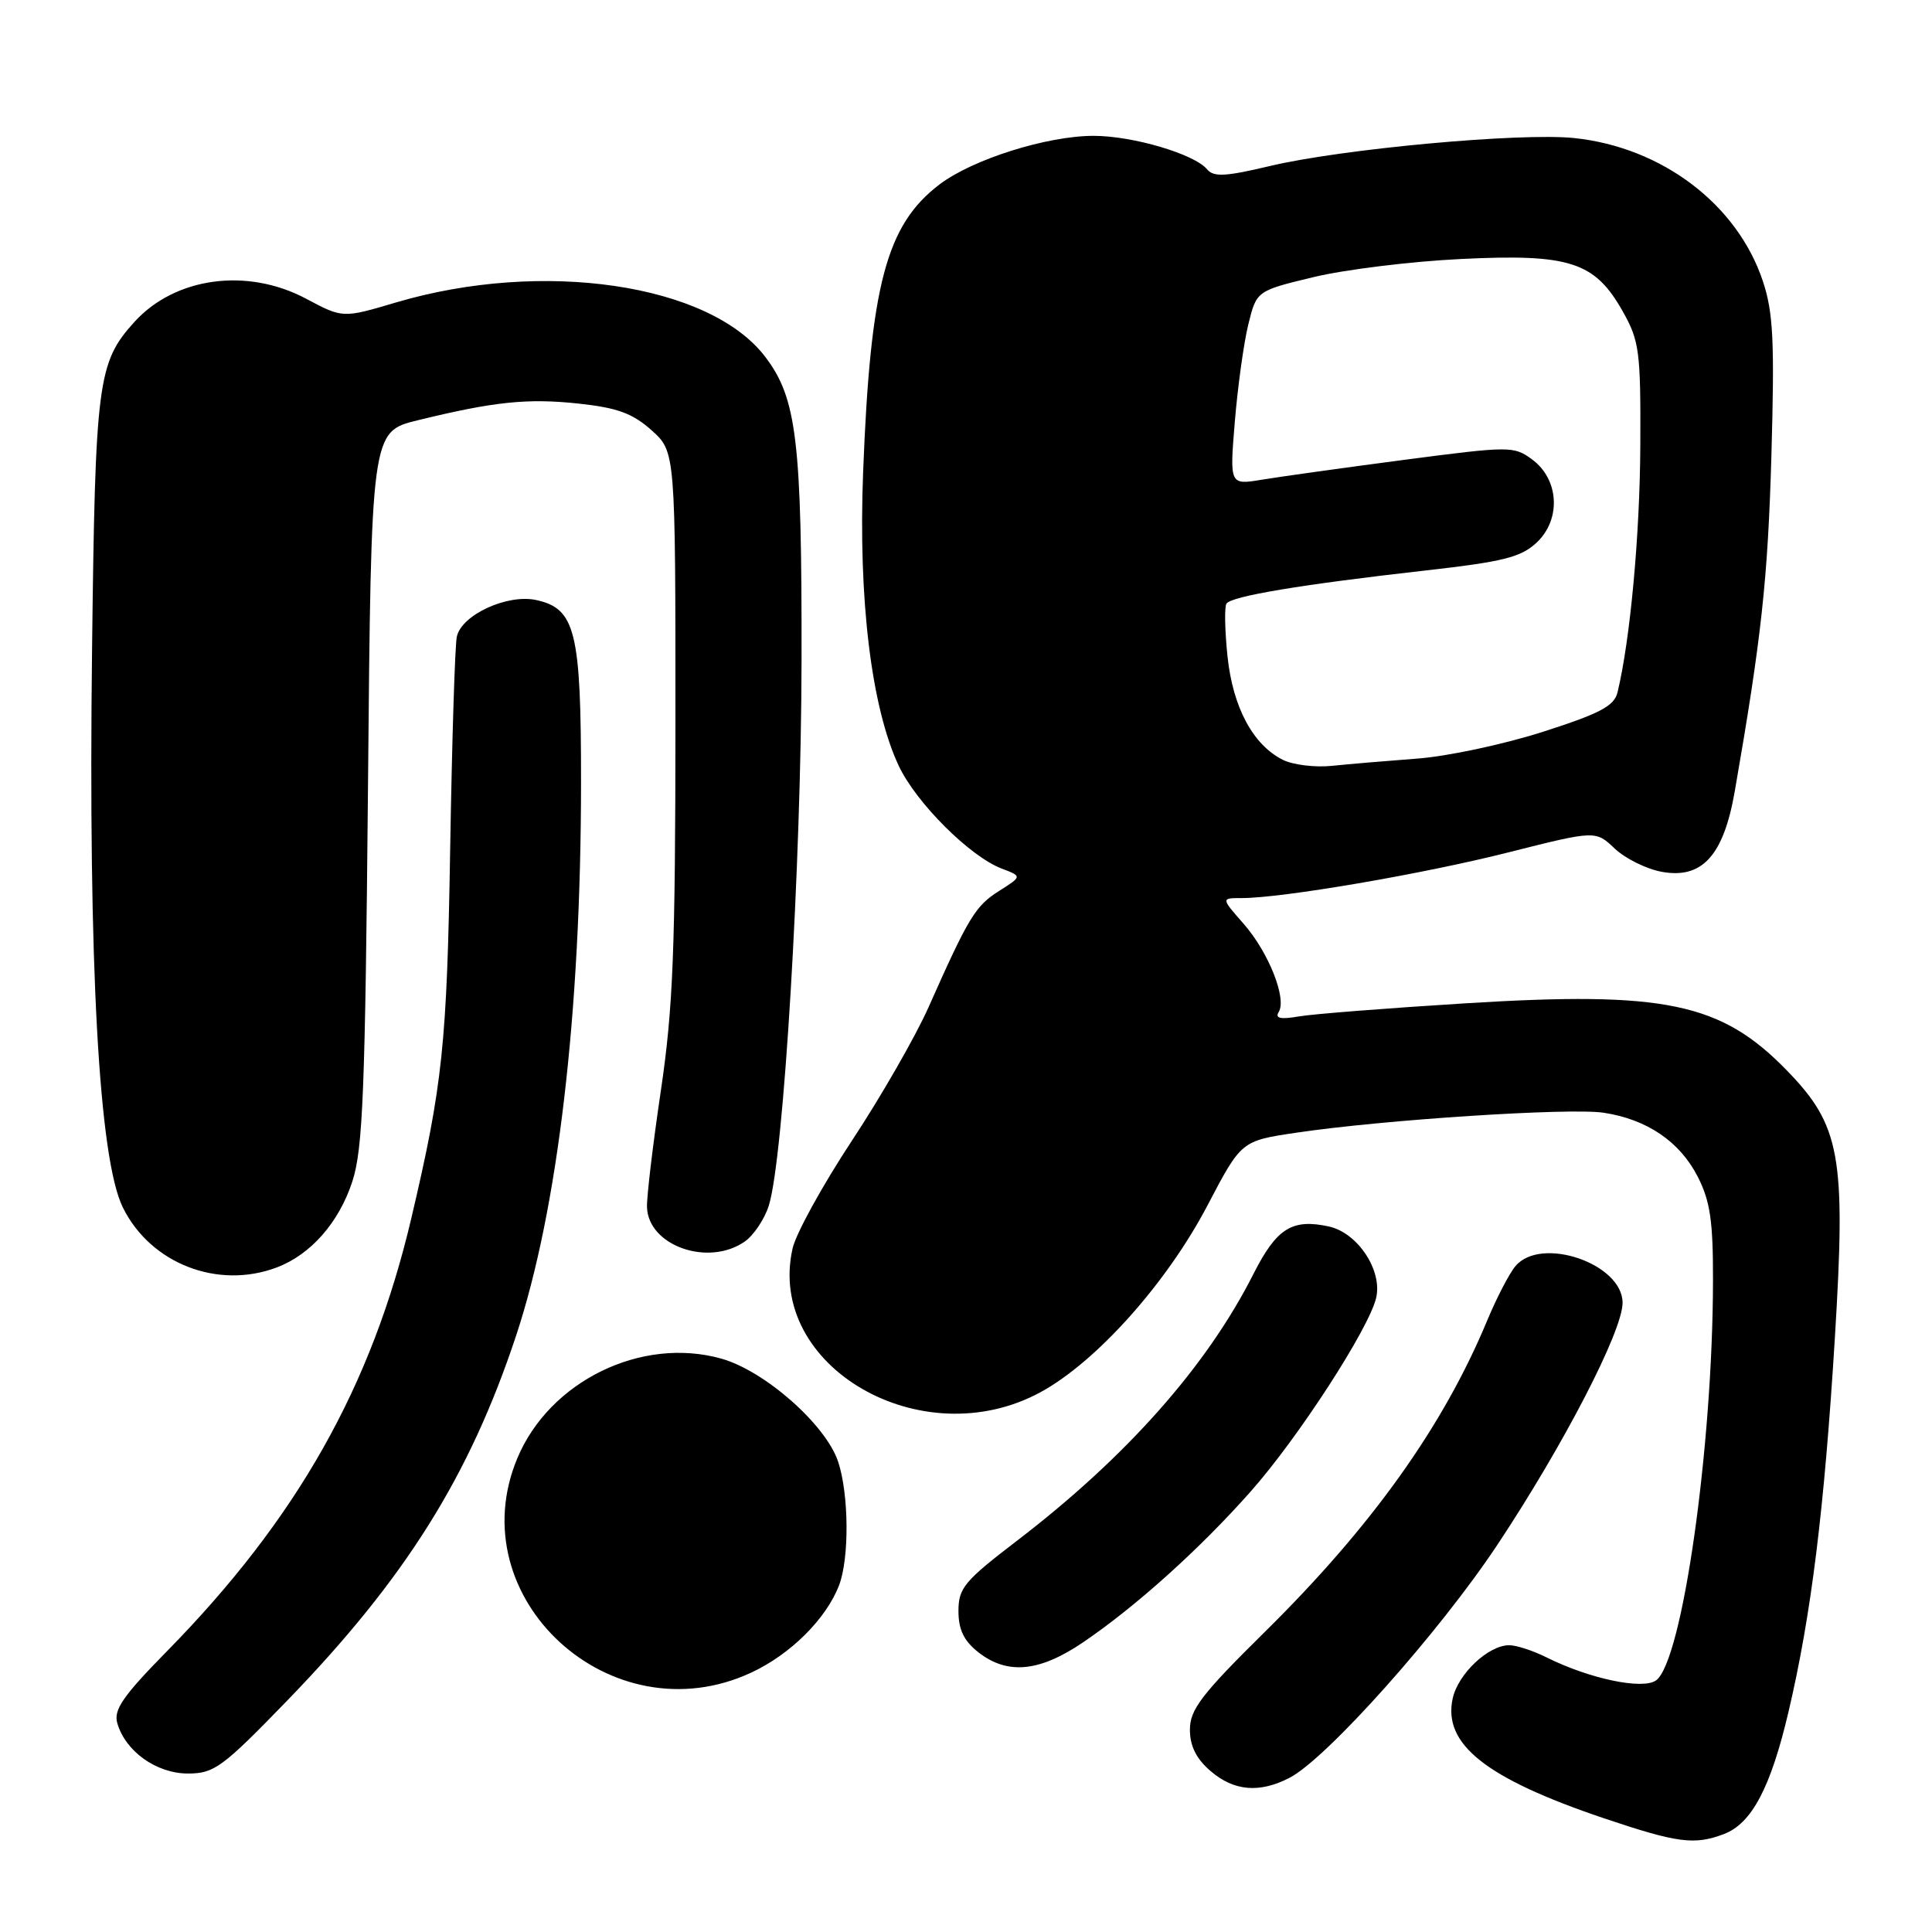 <?xml version="1.0" encoding="UTF-8" standalone="no"?>
<!DOCTYPE svg PUBLIC "-//W3C//DTD SVG 1.1//EN" "http://www.w3.org/Graphics/SVG/1.1/DTD/svg11.dtd" >
<svg xmlns="http://www.w3.org/2000/svg" xmlns:xlink="http://www.w3.org/1999/xlink" version="1.1" viewBox="0 0 256 256">
 <g >
 <path fill="currentColor"
d=" M 228.43 243.02 C 232.11 241.63 234.63 236.85 236.98 226.85 C 240.00 214.01 241.73 200.01 243.13 177.26 C 244.61 153.17 243.88 149.14 236.72 141.79 C 228.03 132.87 220.58 131.31 194.24 132.94 C 183.93 133.58 173.97 134.36 172.11 134.68 C 169.69 135.10 168.92 134.94 169.43 134.11 C 170.54 132.32 168.10 126.19 164.79 122.41 C 161.79 119.00 161.79 119.00 164.52 119.00 C 169.92 119.00 188.50 115.82 199.85 112.95 C 211.42 110.03 211.42 110.03 213.96 112.44 C 215.36 113.76 218.16 115.15 220.19 115.52 C 225.54 116.50 228.38 113.37 229.86 104.88 C 233.40 84.55 234.25 76.76 234.72 60.37 C 235.15 45.19 234.97 41.42 233.59 37.26 C 230.20 27.07 220.21 19.50 208.56 18.29 C 201.41 17.56 177.80 19.73 168.26 22.00 C 162.38 23.40 160.81 23.48 159.94 22.43 C 158.26 20.41 150.10 18.00 144.91 18.00 C 138.72 18.00 128.84 21.12 124.46 24.46 C 117.44 29.82 115.33 37.75 114.37 62.50 C 113.71 79.39 115.45 93.72 119.09 101.48 C 121.40 106.38 128.52 113.49 132.73 115.09 C 135.44 116.12 135.44 116.12 132.38 118.06 C 129.23 120.05 128.35 121.51 123.02 133.50 C 121.30 137.35 116.74 145.31 112.86 151.18 C 108.99 157.05 105.46 163.46 105.02 165.43 C 101.49 181.06 122.15 193.03 137.88 184.47 C 145.29 180.44 154.61 170.01 160.00 159.72 C 164.48 151.17 164.48 151.17 171.76 150.09 C 183.29 148.37 207.98 146.77 212.47 147.44 C 218.23 148.31 222.58 151.26 224.96 155.92 C 226.61 159.15 227.00 161.81 226.98 169.71 C 226.95 191.75 222.92 220.08 219.45 222.65 C 217.71 223.94 210.63 222.46 204.92 219.61 C 203.14 218.72 200.92 218.00 199.98 218.00 C 197.22 218.00 193.21 221.78 192.49 225.05 C 191.16 231.11 196.87 235.64 212.50 240.92 C 222.26 244.21 224.52 244.51 228.43 243.02 Z  M 170.87 235.57 C 175.78 233.03 190.69 216.32 198.38 204.74 C 207.17 191.51 215.00 176.38 215.00 172.63 C 215.00 167.45 204.23 163.74 200.82 167.75 C 200.00 168.71 198.31 171.97 197.05 175.00 C 191.21 189.03 181.75 202.28 167.58 216.25 C 159.21 224.51 157.67 226.53 157.67 229.18 C 157.67 231.35 158.50 233.03 160.39 234.66 C 163.50 237.34 166.88 237.63 170.87 235.57 Z  M 38.14 225.25 C 53.71 209.16 62.21 195.61 68.38 177.00 C 73.92 160.29 76.98 134.27 76.99 103.70 C 77.00 83.69 76.26 80.65 71.06 79.51 C 67.22 78.67 61.14 81.48 60.53 84.37 C 60.28 85.54 59.89 98.20 59.65 112.50 C 59.23 138.34 58.65 143.81 54.50 161.43 C 49.26 183.72 39.36 201.24 22.10 218.82 C 16.31 224.71 15.03 226.56 15.54 228.32 C 16.61 232.06 20.73 235.00 24.90 235.00 C 28.39 235.00 29.46 234.21 38.14 225.25 Z  M 99.54 221.63 C 104.75 219.21 109.47 214.51 111.18 210.06 C 112.55 206.48 112.49 198.01 111.06 193.69 C 109.44 188.79 101.33 181.63 95.56 180.02 C 84.99 177.06 72.82 183.01 68.55 193.22 C 60.81 211.75 81.00 230.26 99.54 221.63 Z  M 143.51 217.62 C 150.52 212.86 158.99 205.24 165.74 197.61 C 172.04 190.50 181.43 175.99 182.35 171.96 C 183.19 168.32 179.90 163.36 176.10 162.52 C 171.21 161.45 169.16 162.74 166.08 168.82 C 159.91 181.03 149.25 193.06 134.75 204.16 C 127.78 209.49 127.00 210.43 127.00 213.47 C 127.00 215.94 127.72 217.42 129.63 218.93 C 133.48 221.95 137.72 221.55 143.51 217.62 Z  M 36.68 167.94 C 41.18 166.24 44.92 161.98 46.69 156.54 C 48.09 152.24 48.39 144.57 48.76 104.35 C 49.18 57.20 49.18 57.20 55.34 55.69 C 65.49 53.21 69.88 52.75 76.69 53.48 C 81.80 54.03 83.83 54.77 86.33 57.01 C 89.50 59.84 89.50 59.84 89.50 95.67 C 89.49 125.88 89.19 133.54 87.57 144.50 C 86.51 151.65 85.68 158.61 85.73 159.97 C 85.91 165.09 93.88 167.88 98.70 164.50 C 99.88 163.67 101.31 161.53 101.87 159.75 C 103.84 153.52 106.17 114.61 106.21 87.50 C 106.25 58.34 105.58 52.76 101.38 47.26 C 94.01 37.59 71.88 34.34 52.46 40.08 C 45.42 42.17 45.42 42.17 40.56 39.58 C 32.74 35.42 23.18 36.72 17.79 42.68 C 12.94 48.04 12.62 50.57 12.20 85.89 C 11.69 127.99 13.10 153.55 16.28 160.00 C 19.95 167.43 28.85 170.90 36.68 167.94 Z  M 170.00 100.69 C 166.03 98.71 163.36 93.73 162.65 86.97 C 162.30 83.57 162.23 80.43 162.51 79.99 C 163.12 79.00 172.44 77.45 188.82 75.60 C 199.22 74.43 201.54 73.84 203.62 71.89 C 206.89 68.81 206.59 63.50 203.00 60.87 C 200.58 59.09 200.06 59.10 186.00 60.94 C 178.03 61.99 169.57 63.17 167.22 63.56 C 162.93 64.27 162.93 64.27 163.62 55.88 C 164.00 51.27 164.80 45.48 165.40 43.02 C 166.50 38.54 166.50 38.54 174.00 36.73 C 178.12 35.73 186.93 34.64 193.56 34.32 C 208.02 33.61 211.32 34.68 215.04 41.29 C 217.22 45.16 217.41 46.58 217.35 59.00 C 217.30 70.84 216.01 84.81 214.33 91.74 C 213.89 93.55 212.02 94.54 204.41 96.98 C 199.25 98.63 191.76 100.23 187.76 100.52 C 183.77 100.82 178.69 101.25 176.47 101.48 C 174.25 101.71 171.34 101.35 170.00 100.69 Z "/>
</g>
</svg>